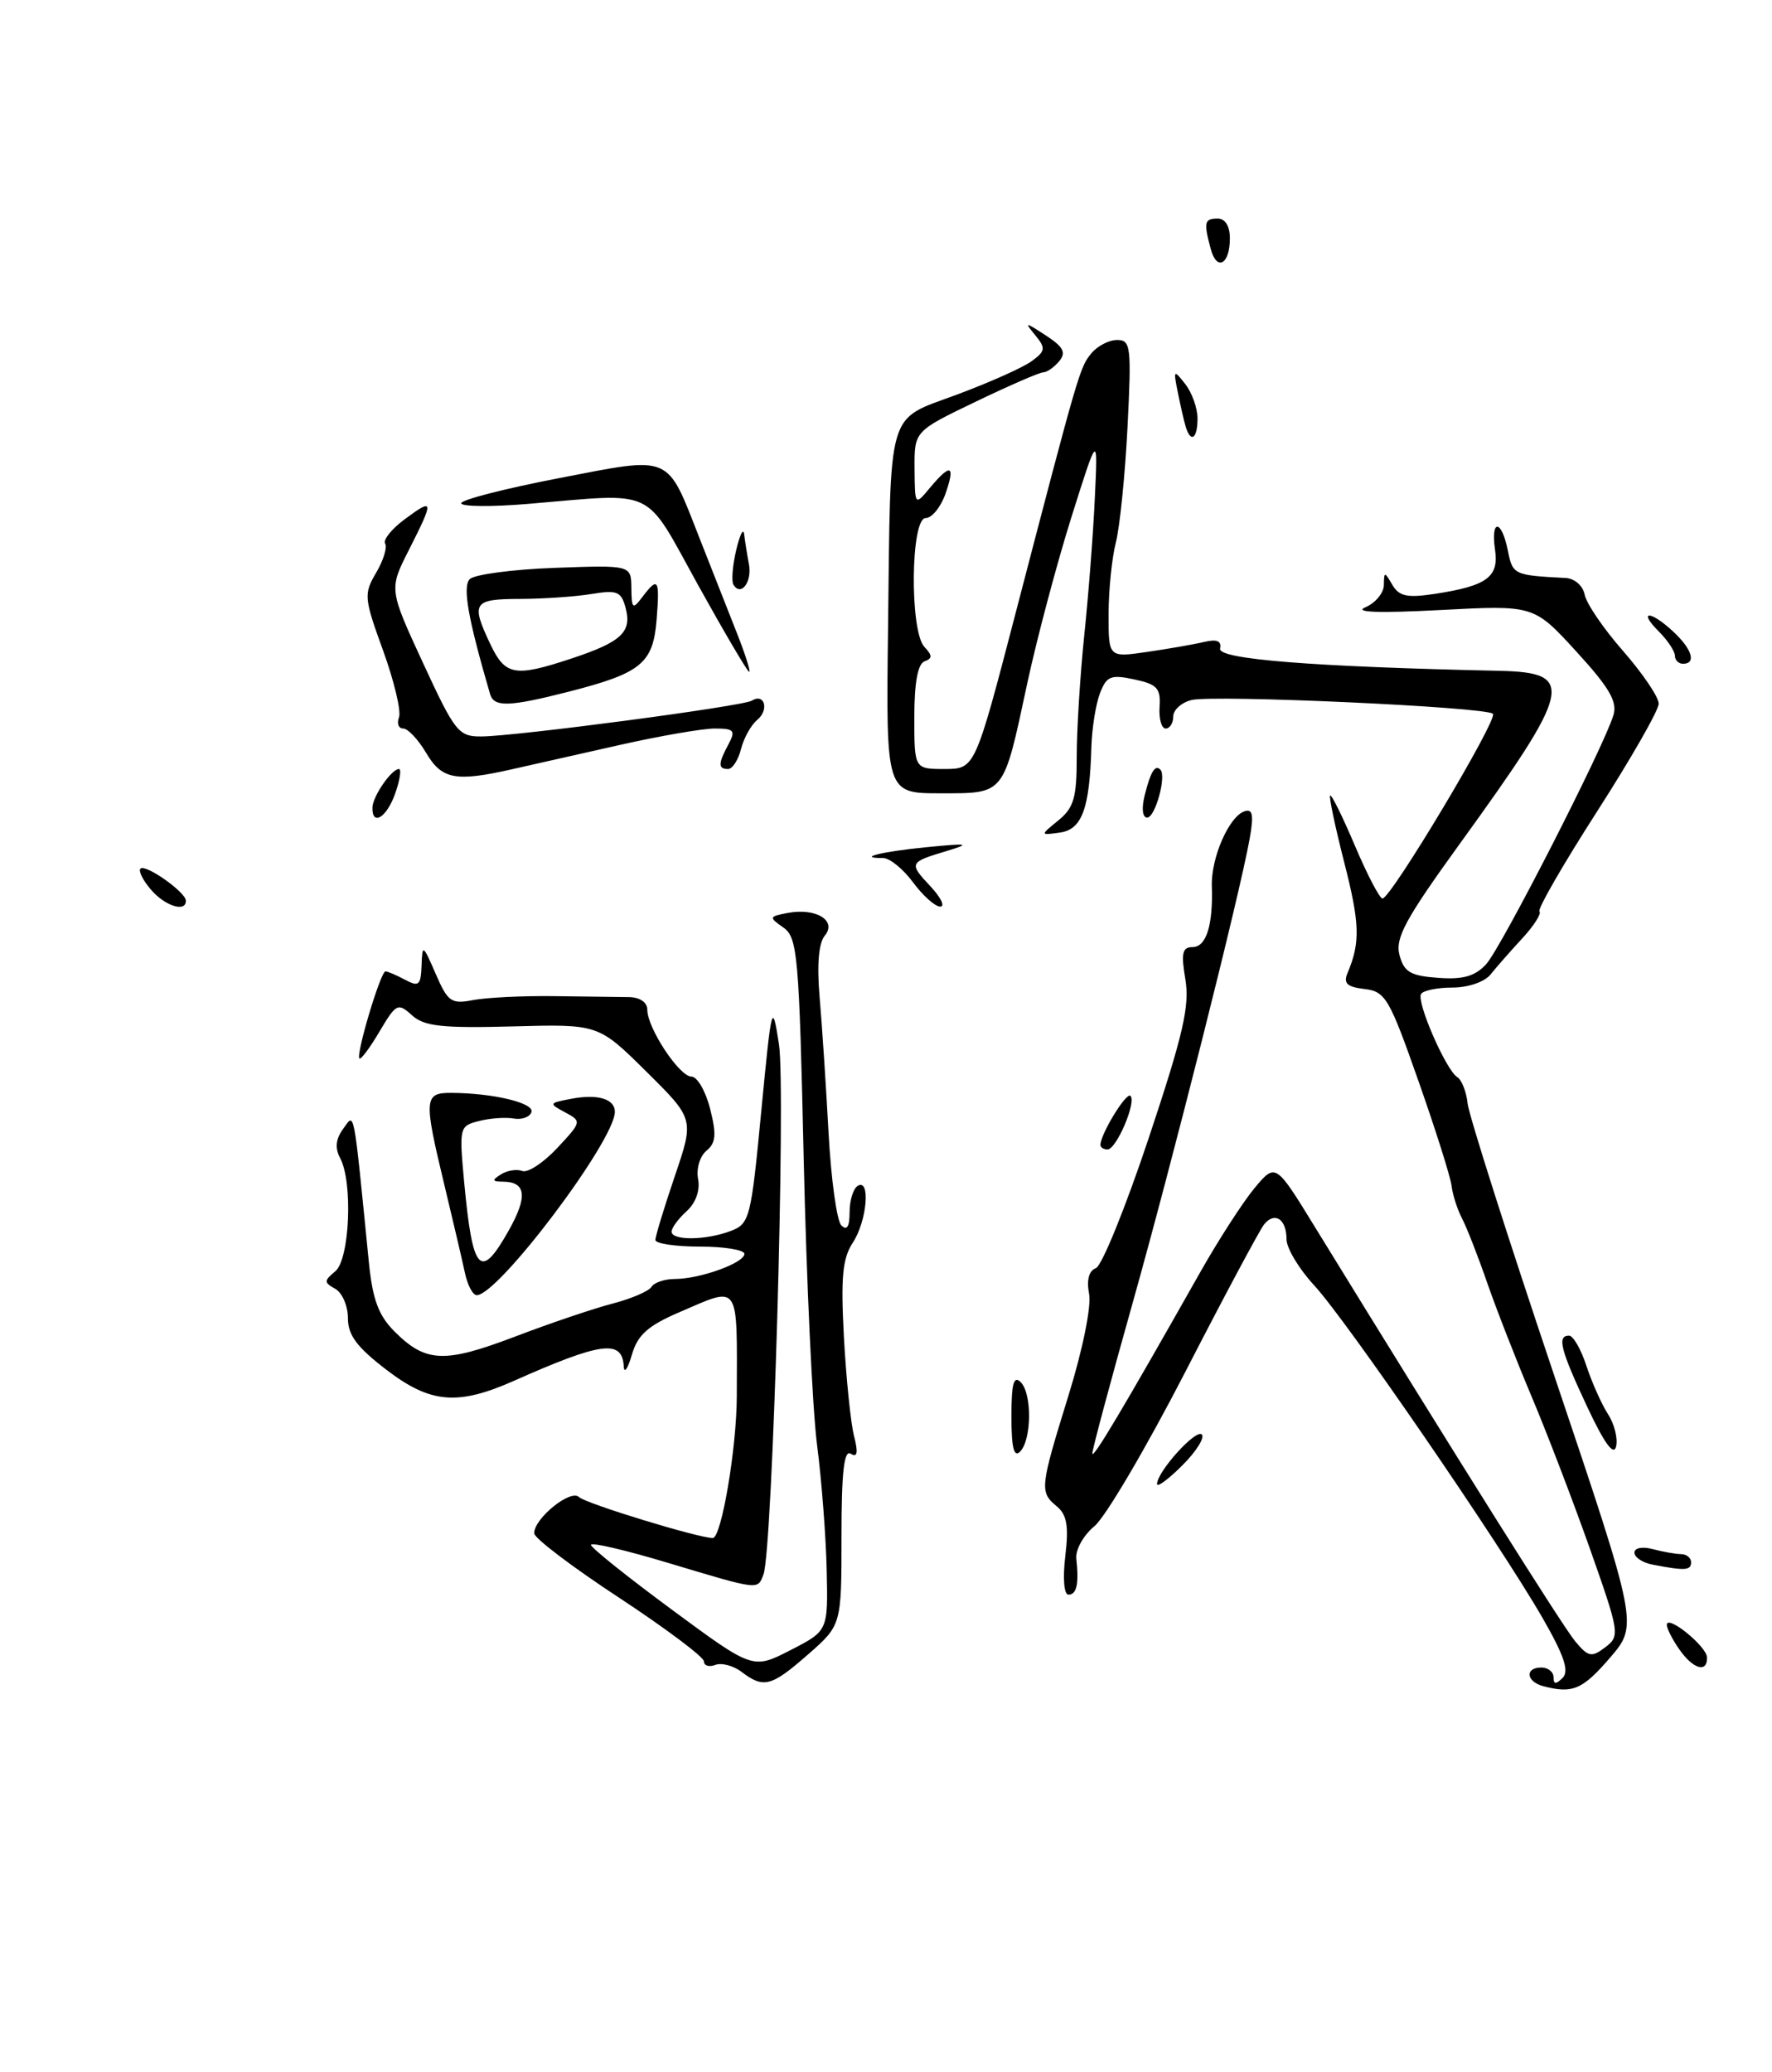 <?xml version="1.0" encoding="UTF-8" standalone="no"?>
<!DOCTYPE svg PUBLIC "-//W3C//DTD SVG 1.1//EN" "http://www.w3.org/Graphics/SVG/1.1/DTD/svg11.dtd" >
<svg xmlns="http://www.w3.org/2000/svg" xmlns:xlink="http://www.w3.org/1999/xlink" version="1.1" viewBox="0 0 219 256">
 <g >
 <path fill="currentColor"
d=" M 152.00 29.44 C 152.00 27.94 151.42 27.00 150.50 27.00 C 148.85 27.00 148.74 27.44 149.63 30.74 C 150.38 33.56 152.00 32.68 152.00 29.44 Z  M 190.75 208.31 C 188.61 207.75 188.42 206.00 190.50 206.00 C 191.32 206.00 192.00 206.54 192.00 207.20 C 192.00 208.09 192.29 208.11 193.13 207.27 C 193.96 206.44 193.31 204.51 190.61 199.82 C 185.26 190.55 166.40 163.09 162.42 158.79 C 160.54 156.76 159.00 154.19 159.00 153.10 C 159.00 150.60 157.54 149.63 156.23 151.26 C 155.68 151.94 151.29 160.15 146.48 169.50 C 141.66 178.85 136.62 187.42 135.26 188.54 C 133.91 189.65 132.90 191.45 133.02 192.54 C 133.36 195.67 133.07 197.00 132.05 197.00 C 131.50 197.00 131.33 194.98 131.66 192.22 C 132.10 188.54 131.86 187.12 130.61 186.09 C 128.46 184.31 128.52 183.81 132.06 172.37 C 133.81 166.72 134.90 161.36 134.60 159.84 C 134.27 158.14 134.57 156.99 135.44 156.66 C 136.18 156.38 139.12 149.13 141.98 140.56 C 146.23 127.80 147.05 124.26 146.50 120.99 C 145.95 117.75 146.12 117.00 147.39 117.00 C 149.08 117.00 149.93 114.30 149.77 109.48 C 149.65 105.99 151.90 100.84 153.82 100.22 C 154.82 99.89 154.97 100.68 154.44 103.64 C 153.13 110.87 144.91 143.45 139.95 161.08 C 137.23 170.74 135.00 179.06 135.00 179.55 C 135.00 180.40 138.79 174.04 148.32 157.19 C 150.60 153.16 153.63 148.47 155.05 146.77 C 157.65 143.66 157.65 143.66 162.51 151.58 C 179.98 179.99 193.15 200.95 194.70 202.79 C 196.30 204.70 196.71 204.78 198.39 203.50 C 200.23 202.11 200.17 201.74 196.48 191.28 C 194.38 185.35 191.14 176.90 189.28 172.50 C 187.42 168.10 184.96 161.80 183.81 158.50 C 182.67 155.20 181.26 151.60 180.68 150.50 C 180.11 149.40 179.53 147.60 179.40 146.50 C 179.27 145.40 177.42 139.55 175.29 133.50 C 171.71 123.31 171.22 122.48 168.64 122.18 C 166.46 121.92 166.00 121.48 166.55 120.18 C 168.14 116.42 168.06 114.06 166.12 106.49 C 165.01 102.14 164.23 98.44 164.39 98.27 C 164.56 98.11 165.94 100.91 167.46 104.49 C 168.98 108.07 170.51 111.00 170.86 111.00 C 171.91 110.99 185.17 88.83 184.51 88.18 C 183.67 87.33 150.00 85.80 147.25 86.48 C 146.01 86.79 145.00 87.70 145.00 88.52 C 145.00 89.33 144.58 90.00 144.06 90.00 C 143.55 90.00 143.21 88.79 143.31 87.32 C 143.47 85.03 143.01 84.53 140.18 83.93 C 137.27 83.31 136.75 83.52 135.93 85.68 C 135.42 87.03 134.95 90.01 134.88 92.32 C 134.67 99.89 133.72 102.47 131.01 102.85 C 128.53 103.20 128.53 103.20 130.80 101.35 C 132.71 99.80 133.08 98.54 133.07 93.50 C 133.07 90.20 133.49 83.45 134.00 78.50 C 134.52 73.55 135.11 65.90 135.31 61.50 C 135.69 53.50 135.69 53.50 132.38 64.00 C 130.57 69.78 128.12 79.00 126.94 84.50 C 123.98 98.32 124.24 98.00 116.21 98.00 C 109.50 98.00 109.50 98.00 109.75 77.75 C 110.09 50.02 109.50 52.01 118.29 48.74 C 122.29 47.25 126.44 45.40 127.50 44.62 C 129.21 43.37 129.26 43.02 127.96 41.43 C 126.57 39.74 126.64 39.74 129.27 41.45 C 131.44 42.87 131.79 43.55 130.90 44.63 C 130.27 45.38 129.38 46.00 128.93 46.00 C 128.48 46.00 124.71 47.64 120.55 49.64 C 113.00 53.27 113.00 53.27 113.03 57.89 C 113.07 62.50 113.07 62.50 114.94 60.25 C 117.50 57.19 118.10 57.42 116.85 61.00 C 116.27 62.65 115.17 64.00 114.40 64.00 C 112.54 64.00 112.41 77.97 114.25 79.92 C 115.25 80.99 115.25 81.34 114.25 81.71 C 113.43 82.01 113.00 84.36 113.00 88.58 C 113.00 95.00 113.00 95.00 116.75 95.00 C 120.50 94.99 120.50 94.99 125.50 75.81 C 133.33 45.79 133.45 45.37 134.89 43.64 C 135.63 42.74 137.06 42.00 138.07 42.00 C 139.75 42.00 139.85 42.82 139.35 52.75 C 139.05 58.66 138.40 65.08 137.91 67.00 C 137.42 68.92 137.01 72.91 137.01 75.86 C 137.00 81.23 137.00 81.23 141.75 80.54 C 144.36 80.16 147.53 79.61 148.79 79.31 C 150.39 78.93 150.99 79.17 150.79 80.13 C 150.51 81.44 162.21 82.37 185.28 82.87 C 194.79 83.08 194.36 84.97 180.42 104.23 C 173.69 113.53 172.41 115.89 172.96 117.98 C 173.52 120.08 174.31 120.55 177.73 120.80 C 180.79 121.03 182.29 120.61 183.66 119.13 C 185.49 117.17 198.14 92.44 199.40 88.36 C 199.92 86.70 198.91 84.96 194.82 80.49 C 189.57 74.75 189.57 74.75 178.04 75.36 C 170.37 75.76 167.25 75.65 168.75 75.02 C 169.99 74.49 171.01 73.26 171.03 72.28 C 171.06 70.59 171.11 70.59 172.08 72.25 C 172.91 73.67 173.91 73.88 177.30 73.37 C 183.78 72.38 185.27 71.29 184.77 67.91 C 184.21 64.07 185.58 64.14 186.35 68.00 C 186.95 71.01 187.08 71.07 193.48 71.40 C 194.61 71.46 195.63 72.35 195.85 73.47 C 196.06 74.56 198.20 77.70 200.62 80.45 C 203.03 83.21 205.00 86.12 205.00 86.93 C 205.00 87.73 201.57 93.73 197.38 100.25 C 193.19 106.77 189.99 112.32 190.26 112.59 C 190.53 112.87 189.57 114.37 188.13 115.93 C 186.68 117.50 184.92 119.50 184.21 120.39 C 183.48 121.30 181.45 122.00 179.52 122.00 C 177.65 122.00 175.90 122.36 175.63 122.79 C 175.03 123.76 178.71 132.20 180.10 133.06 C 180.65 133.40 181.23 134.87 181.38 136.32 C 181.54 137.77 186.34 152.86 192.06 169.85 C 202.46 200.75 202.46 200.75 198.98 204.79 C 195.59 208.73 194.36 209.25 190.75 208.31 Z  M 91.65 206.54 C 90.64 205.77 89.17 205.38 88.40 205.68 C 87.63 205.97 87.00 205.78 87.00 205.24 C 87.00 204.71 82.28 201.17 76.52 197.38 C 70.75 193.60 66.03 190.02 66.02 189.42 C 65.99 187.60 70.52 183.92 71.56 184.94 C 72.37 185.74 86.30 190.00 88.09 190.00 C 89.16 190.00 91.05 178.86 91.06 172.50 C 91.09 158.22 91.53 158.86 83.93 162.12 C 80.05 163.79 78.80 164.92 78.09 167.37 C 77.59 169.09 77.14 169.74 77.09 168.81 C 76.91 165.44 74.35 165.77 63.50 170.59 C 56.57 173.66 53.21 173.38 47.80 169.25 C 44.12 166.44 43.00 164.95 43.00 162.84 C 43.00 161.33 42.30 159.71 41.44 159.22 C 40.02 158.43 40.02 158.23 41.44 157.05 C 43.22 155.57 43.63 146.05 42.04 143.07 C 41.37 141.83 41.49 140.71 42.42 139.44 C 43.85 137.48 43.64 136.38 45.59 155.96 C 46.05 160.53 46.78 162.51 48.75 164.48 C 52.61 168.34 54.90 168.44 63.60 165.14 C 67.94 163.48 73.39 161.64 75.71 161.04 C 78.02 160.44 80.19 159.51 80.52 158.97 C 80.85 158.44 82.15 158.00 83.41 158.00 C 86.51 158.00 92.00 156.02 92.00 154.90 C 92.00 154.41 89.53 154.00 86.50 154.00 C 83.47 154.00 81.00 153.63 81.00 153.18 C 81.00 152.72 82.08 149.18 83.40 145.29 C 85.80 138.24 85.80 138.24 79.88 132.38 C 73.95 126.51 73.95 126.51 63.35 126.80 C 54.60 127.03 52.42 126.79 50.91 125.42 C 49.18 123.85 48.96 123.96 46.91 127.42 C 45.72 129.44 44.60 130.94 44.42 130.76 C 43.96 130.29 47.04 120.00 47.64 120.00 C 47.91 120.00 49.00 120.47 50.07 121.04 C 51.76 121.94 52.01 121.72 52.10 119.29 C 52.19 116.61 52.26 116.65 53.85 120.31 C 55.35 123.78 55.77 124.07 58.50 123.54 C 60.15 123.23 64.65 123.01 68.50 123.06 C 72.35 123.11 76.51 123.17 77.75 123.18 C 79.09 123.20 80.00 123.83 80.00 124.74 C 80.00 127.00 83.96 133.00 85.46 133.00 C 86.17 133.00 87.21 134.79 87.76 136.97 C 88.57 140.15 88.48 141.19 87.31 142.16 C 86.49 142.84 86.03 144.39 86.28 145.66 C 86.54 147.06 85.99 148.60 84.86 149.63 C 83.84 150.55 83.00 151.69 83.00 152.15 C 83.00 153.28 87.26 153.23 90.31 152.07 C 92.65 151.18 92.82 150.51 94.08 137.32 C 95.37 123.94 95.44 123.67 96.27 129.00 C 97.14 134.55 95.48 191.59 94.36 194.49 C 93.62 196.44 93.93 196.48 82.66 193.10 C 77.35 191.50 73.02 190.49 73.04 190.85 C 73.05 191.21 77.57 194.82 83.06 198.87 C 93.05 206.24 93.05 206.24 97.70 203.85 C 102.34 201.47 102.34 201.47 102.17 193.98 C 102.08 189.87 101.55 182.90 100.98 178.50 C 100.41 174.10 99.67 158.22 99.33 143.21 C 98.76 117.92 98.57 115.81 96.81 114.58 C 95.00 113.31 95.02 113.23 97.36 112.78 C 100.84 112.12 103.47 113.73 101.94 115.58 C 101.17 116.50 100.95 119.18 101.30 123.25 C 101.60 126.69 102.09 134.19 102.40 139.93 C 102.71 145.67 103.42 150.82 103.98 151.38 C 104.67 152.07 105.00 151.55 105.00 149.76 C 105.00 148.31 105.45 146.84 106.00 146.50 C 107.61 145.50 107.16 150.83 105.40 153.51 C 104.12 155.46 103.90 157.80 104.30 165.22 C 104.58 170.33 105.14 175.80 105.55 177.40 C 106.08 179.47 105.96 180.10 105.14 179.59 C 104.31 179.07 104.00 181.86 104.00 189.82 C 104.00 200.76 104.00 200.76 99.87 204.38 C 95.33 208.36 94.38 208.61 91.65 206.54 Z  M 207.56 203.78 C 206.70 202.56 206.00 201.18 206.00 200.73 C 206.00 199.39 210.93 203.38 210.97 204.75 C 211.02 206.71 209.26 206.21 207.56 203.78 Z  M 204.25 193.29 C 203.01 193.06 202.00 192.39 202.00 191.81 C 202.00 191.22 202.97 191.03 204.25 191.37 C 205.49 191.70 207.06 191.98 207.75 191.99 C 208.44 191.99 209.00 192.45 209.00 193.00 C 209.00 194.02 208.25 194.06 204.25 193.29 Z  M 143.00 183.33 C 143.01 181.80 147.81 176.49 148.53 177.21 C 148.92 177.59 147.84 179.32 146.12 181.03 C 144.40 182.75 143.00 183.78 143.00 183.33 Z  M 125.00 175.00 C 125.00 170.92 125.28 169.88 126.15 170.75 C 127.57 172.17 127.51 177.89 126.06 179.34 C 125.31 180.09 125.00 178.81 125.00 175.00 Z  M 196.15 173.77 C 192.84 166.70 192.41 165.00 193.92 165.00 C 194.43 165.00 195.40 166.69 196.07 168.75 C 196.75 170.81 197.95 173.49 198.73 174.70 C 199.52 175.91 199.97 177.71 199.73 178.70 C 199.44 179.91 198.27 178.29 196.15 173.77 Z  M 57.46 157.25 C 57.14 155.74 56.00 150.89 54.94 146.47 C 52.35 135.73 52.40 135.00 55.75 135.01 C 60.93 135.03 66.08 136.26 65.68 137.39 C 65.47 138.00 64.49 138.35 63.51 138.18 C 62.53 138.00 60.60 138.13 59.23 138.48 C 56.78 139.09 56.74 139.25 57.36 145.97 C 58.41 157.22 59.36 158.26 62.88 152.00 C 65.23 147.82 65.02 146.01 62.19 145.98 C 60.81 145.97 60.76 145.80 61.91 145.08 C 62.68 144.59 63.87 144.40 64.55 144.66 C 65.22 144.92 67.16 143.65 68.86 141.83 C 71.90 138.58 71.91 138.52 69.83 137.41 C 67.80 136.32 67.83 136.27 70.55 135.75 C 73.86 135.11 76.00 135.75 75.99 137.36 C 75.96 140.94 61.59 160.00 58.92 160.00 C 58.43 160.00 57.78 158.76 57.46 157.25 Z  M 136.00 141.45 C 136.00 140.12 139.20 134.87 139.71 135.38 C 140.48 136.14 137.97 142.00 136.88 142.00 C 136.40 142.00 136.00 141.75 136.00 141.45 Z  M 18.65 109.90 C 17.66 108.75 17.08 107.58 17.36 107.31 C 17.97 106.70 22.92 110.19 22.97 111.25 C 23.03 112.76 20.39 111.94 18.65 109.90 Z  M 112.84 109.00 C 111.62 107.35 109.96 106.00 109.15 106.00 C 105.76 106.00 108.92 105.21 114.50 104.66 C 119.71 104.15 120.04 104.21 117.00 105.13 C 112.34 106.53 112.30 106.62 115.00 109.50 C 116.29 110.88 116.83 112.00 116.20 112.00 C 115.57 112.00 114.06 110.65 112.84 109.00 Z  M 46.03 99.75 C 46.07 98.36 48.39 95.00 49.31 95.00 C 49.63 95.00 49.43 96.35 48.85 98.00 C 47.81 100.99 45.97 102.13 46.03 99.75 Z  M 141.47 98.25 C 142.21 95.31 142.76 94.42 143.41 95.08 C 144.19 95.87 142.77 101.00 141.78 101.00 C 141.19 101.00 141.07 99.87 141.47 98.25 Z  M 52.66 93.00 C 51.68 91.35 50.41 90.00 49.84 90.00 C 49.26 90.00 49.02 89.38 49.31 88.62 C 49.60 87.87 48.72 84.16 47.35 80.38 C 44.99 73.88 44.94 73.37 46.49 70.75 C 47.38 69.24 47.88 67.62 47.60 67.16 C 47.31 66.70 48.41 65.33 50.04 64.13 C 53.63 61.47 53.67 61.75 50.54 67.93 C 48.07 72.79 48.07 72.79 52.28 81.90 C 56.22 90.43 56.67 91.00 59.49 90.98 C 63.84 90.95 91.78 87.25 92.91 86.56 C 94.49 85.58 95.09 87.68 93.59 88.93 C 92.82 89.56 91.92 91.19 91.58 92.54 C 91.24 93.89 90.52 95.00 89.98 95.00 C 88.73 95.00 88.74 94.34 90.04 91.93 C 90.94 90.24 90.73 90.00 88.33 90.00 C 86.83 90.00 81.52 90.92 76.55 92.04 C 71.57 93.16 65.58 94.51 63.24 95.04 C 56.28 96.61 54.60 96.28 52.66 93.00 Z  M 60.57 85.75 C 57.84 76.41 57.14 72.46 58.06 71.54 C 58.63 70.97 63.35 70.34 68.55 70.15 C 78.00 69.81 78.00 69.81 78.03 72.65 C 78.06 75.23 78.19 75.34 79.39 73.75 C 81.34 71.18 81.55 71.52 81.15 76.55 C 80.72 81.94 79.26 83.15 70.36 85.43 C 62.93 87.33 61.05 87.39 60.57 85.75 Z  M 70.57 81.37 C 76.78 79.32 78.10 78.10 77.33 75.14 C 76.78 73.06 76.29 72.86 73.11 73.38 C 71.12 73.71 67.14 73.98 64.25 73.99 C 58.47 74.00 58.17 74.45 60.61 79.60 C 62.45 83.46 63.62 83.67 70.57 81.37 Z  M 86.26 72.25 C 79.49 60.02 81.33 60.90 65.25 62.25 C 60.71 62.63 57.00 62.59 57.00 62.17 C 57.00 61.74 62.44 60.35 69.08 59.07 C 83.16 56.35 82.34 56.01 86.46 66.50 C 87.97 70.35 90.06 75.64 91.09 78.25 C 92.12 80.86 92.80 83.00 92.59 83.00 C 92.39 83.00 89.54 78.16 86.26 72.25 Z  M 207.00 81.00 C 207.00 80.45 206.10 79.10 205.00 78.00 C 202.37 75.37 203.98 75.40 206.81 78.04 C 209.13 80.20 209.67 82.00 208.00 82.00 C 207.45 82.00 207.00 81.55 207.00 81.00 Z  M 90.65 72.24 C 90.38 71.81 90.53 69.89 90.98 67.98 C 91.43 66.06 91.87 65.17 91.97 66.00 C 92.07 66.83 92.33 68.49 92.56 69.70 C 92.97 71.89 91.58 73.74 90.65 72.24 Z  M 146.55 52.75 C 146.34 52.06 145.90 50.15 145.57 48.50 C 145.00 45.67 145.05 45.61 146.48 47.44 C 147.32 48.51 148.00 50.42 148.00 51.69 C 148.00 54.18 147.18 54.78 146.55 52.75 Z "/>
</g>
</svg>